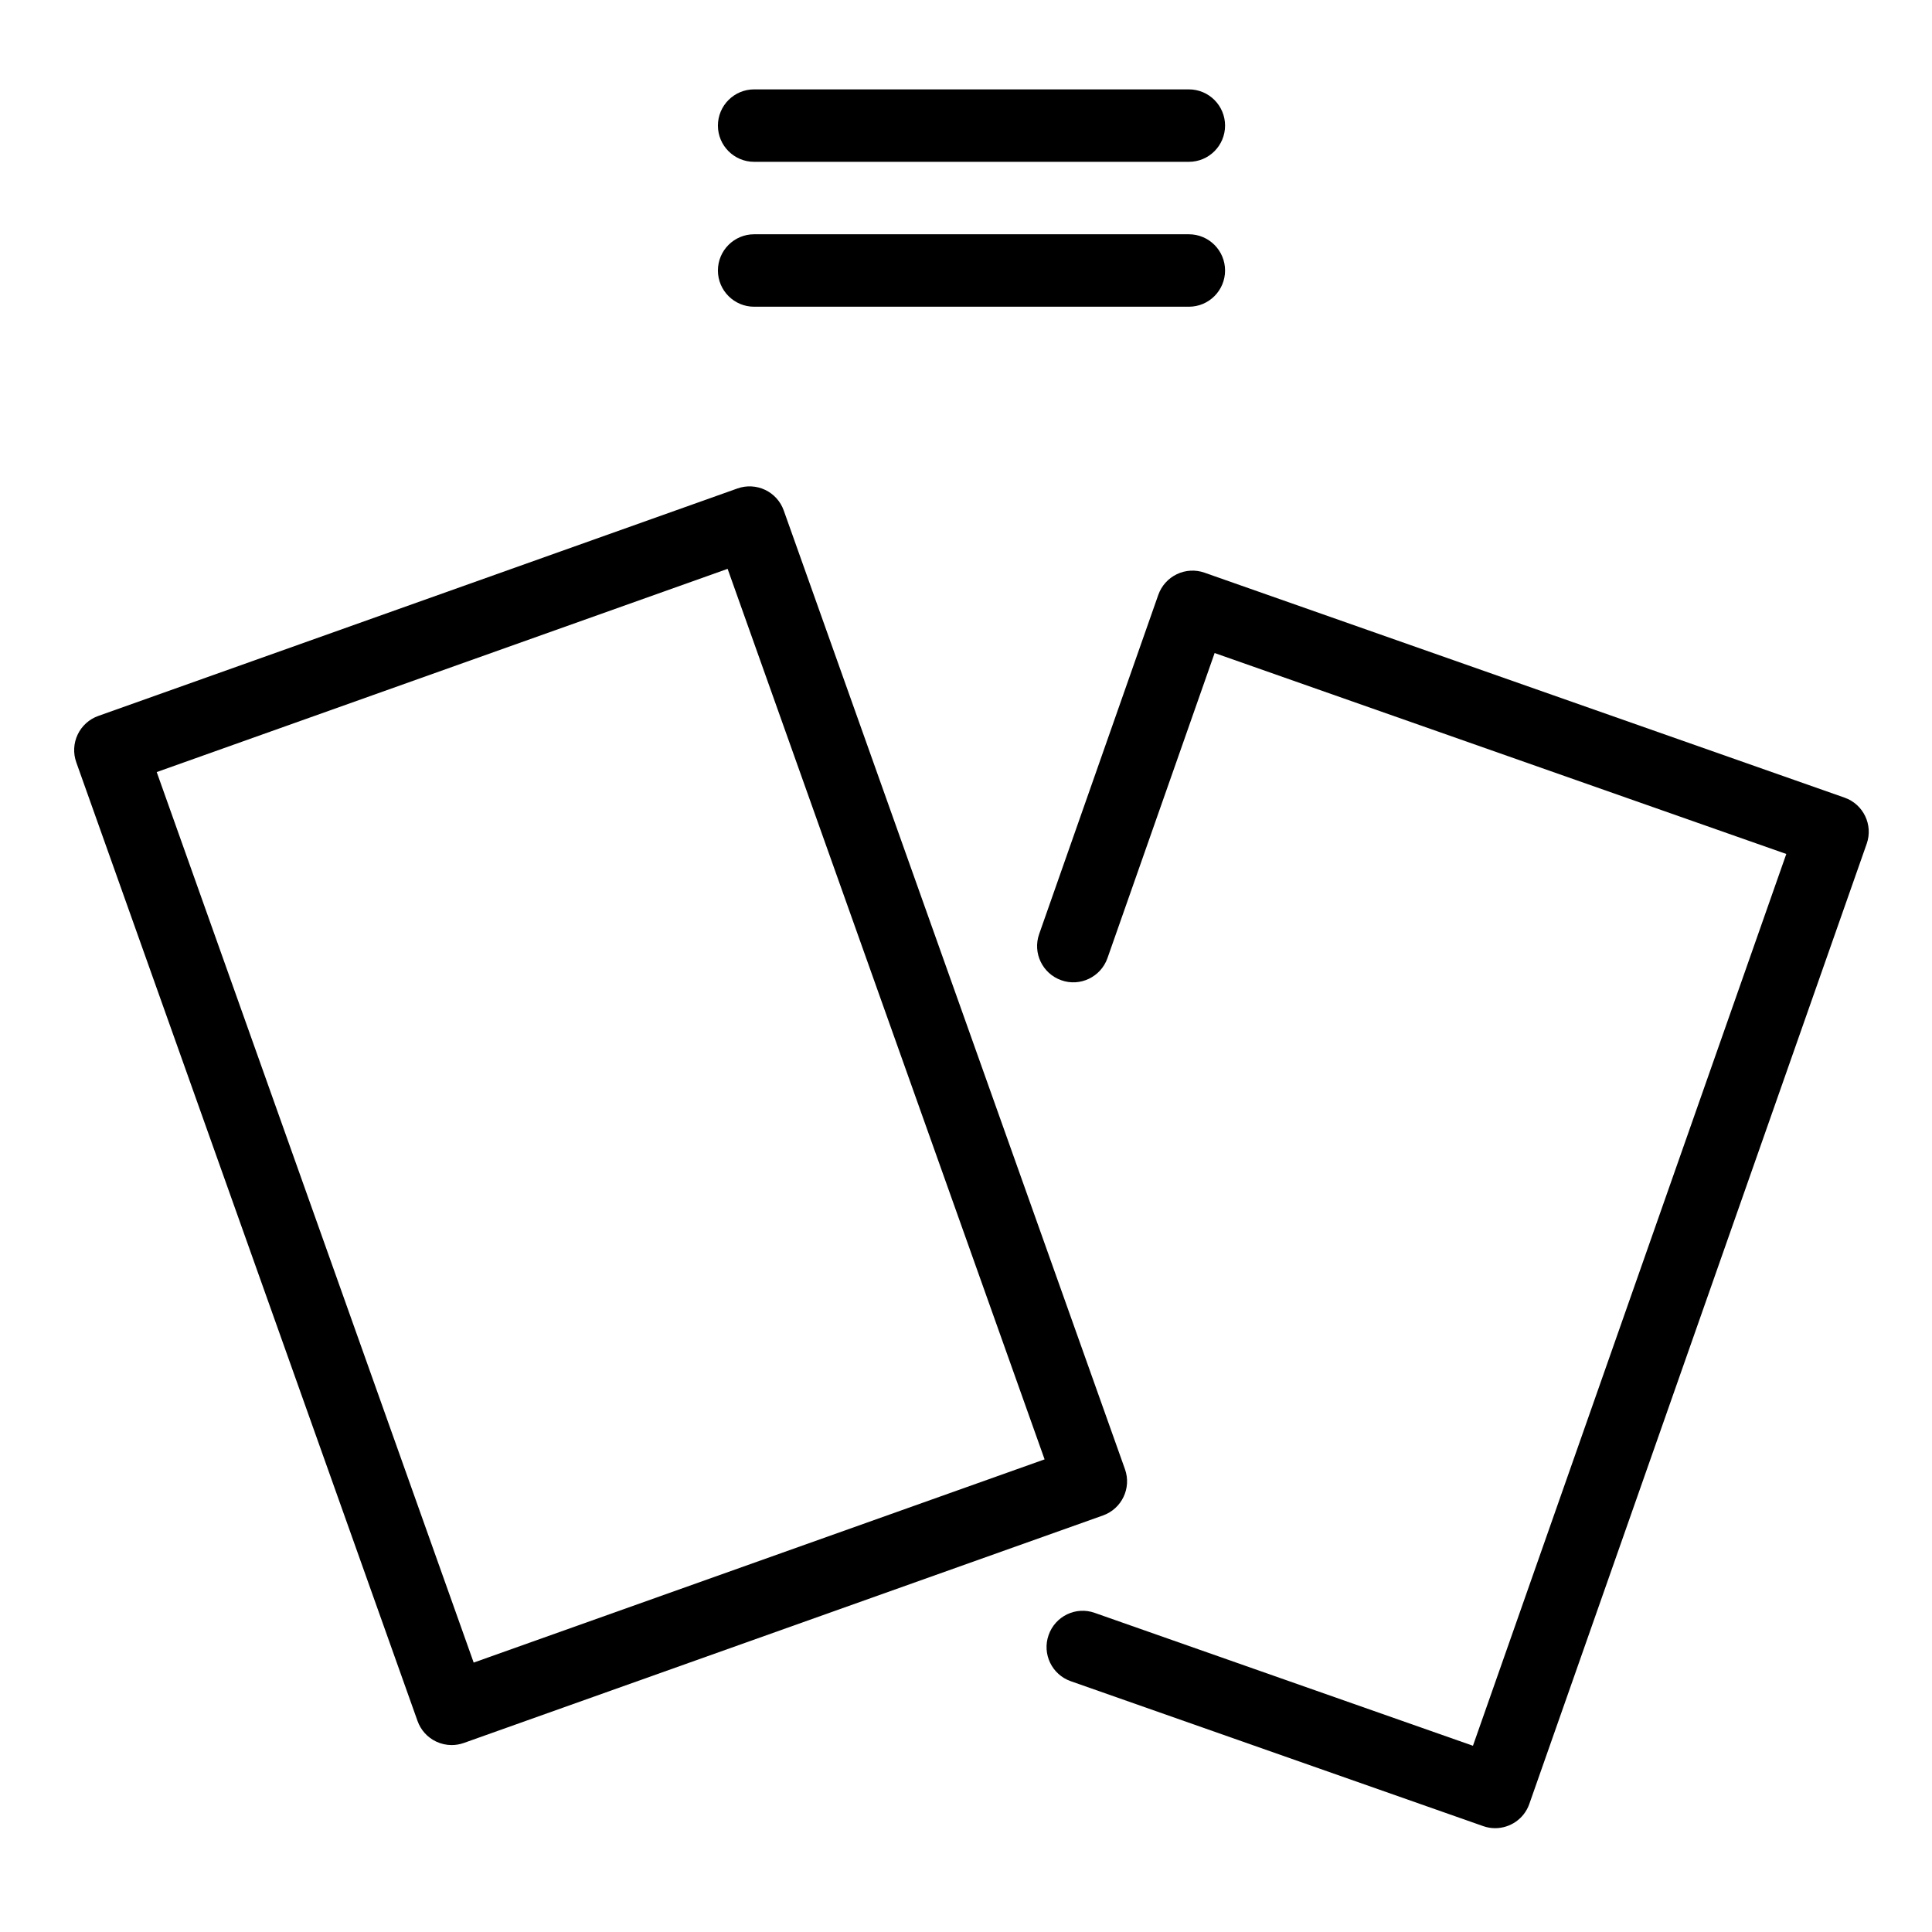 <?xml version="1.0" encoding="UTF-8" standalone="no"?>
<svg
   xmlns:ns="http://ns.adobe.com/SaveForWeb/1.0/"
   xmlns:dc="http://purl.org/dc/elements/1.1/"
   xmlns:cc="http://creativecommons.org/ns#"
   xmlns:rdf="http://www.w3.org/1999/02/22-rdf-syntax-ns#"
   xmlns:svg="http://www.w3.org/2000/svg"
   xmlns="http://www.w3.org/2000/svg"
   xmlns:sodipodi="http://sodipodi.sourceforge.net/DTD/sodipodi-0.dtd"
   xmlns:inkscape="http://www.inkscape.org/namespaces/inkscape"
   version="1.1"
   x="0px"
   y="0px"
   viewBox="0 0 100 100"
   enable-background="new 0 0 64 64"
   xml:space="preserve"
   id="svg20"
   sodipodi:docname="noun_pair_488136.svg"
   width="100"
   height="100"
   inkscape:version="0.92.1 r15371"><defs
     id="defs24" /><sodipodi:namedview
     pagecolor="#ffffff"
     bordercolor="#666666"
     borderopacity="1"
     objecttolerance="10"
     gridtolerance="10"
     guidetolerance="10"
     inkscape:pageopacity="0"
     inkscape:pageshadow="2"
     inkscape:window-width="985"
     inkscape:window-height="616"
     id="namedview22"
     showgrid="false"
     inkscape:zoom="2.95"
     inkscape:cx="32"
     inkscape:cy="40"
     inkscape:window-x="0"
     inkscape:window-y="0"
     inkscape:window-maximized="0"
     inkscape:current-layer="svg20" /><g
     id="g14"
     transform="matrix(1.875,0,0,1.875,-9.716,-12.249)"><g
       id="g12"><path
         d="m 36.237,47.091 -9.42,-26.467 c -0.089,-0.25 -0.273,-0.454 -0.513,-0.568 -0.24,-0.114 -0.515,-0.128 -0.765,-0.039 L 7.894,26.297 C 7.644,26.386 7.44,26.57 7.326,26.81 7.212,27.05 7.198,27.325 7.287,27.575 l 9.421,26.466 c 0.089,0.25 0.273,0.454 0.513,0.568 0.136,0.064 0.282,0.097 0.429,0.097 0.113,0 0.227,-0.02 0.335,-0.058 l 17.643,-6.28 c 0.522,-0.185 0.794,-0.758 0.609,-1.277 z m -17.979,5.338 -8.75,-24.583 15.76,-5.61 8.75,24.583 z"
         id="path4"
         inkscape:connector-curvature="0" /><path
         d="m 56.102,28.552 -17.669,-6.21 c -0.252,-0.089 -0.526,-0.073 -0.765,0.042 -0.239,0.115 -0.423,0.32 -0.511,0.57 l -3.289,9.364 c -0.184,0.521 0.091,1.092 0.612,1.275 0.518,0.185 1.091,-0.091 1.274,-0.612 l 2.958,-8.421 15.781,5.547 -8.65,24.618 -10.44,-3.668 c -0.52,-0.187 -1.092,0.09 -1.274,0.612 -0.184,0.521 0.091,1.092 0.612,1.274 l 11.384,4 c 0.109,0.039 0.221,0.057 0.331,0.057 0.413,0 0.799,-0.257 0.943,-0.669 l 9.313,-26.504 c 0.184,-0.521 -0.09,-1.092 -0.61,-1.275 z"
         id="path6"
         inkscape:connector-curvature="0" /><path
         d="m 26,11 h 12 c 0.553,0 1,-0.448 1,-1 C 39,9.448 38.553,9 38,9 H 26 c -0.552,0 -1,0.448 -1,1 0,0.552 0.448,1 1,1 z"
         id="path8"
         inkscape:connector-curvature="0" /><path
         d="m 26,15 h 12 c 0.553,0 1,-0.448 1,-1 0,-0.552 -0.447,-1 -1,-1 H 26 c -0.552,0 -1,0.448 -1,1 0,0.552 0.448,1 1,1 z"
         id="path10"
         inkscape:connector-curvature="0" /></g></g></svg>